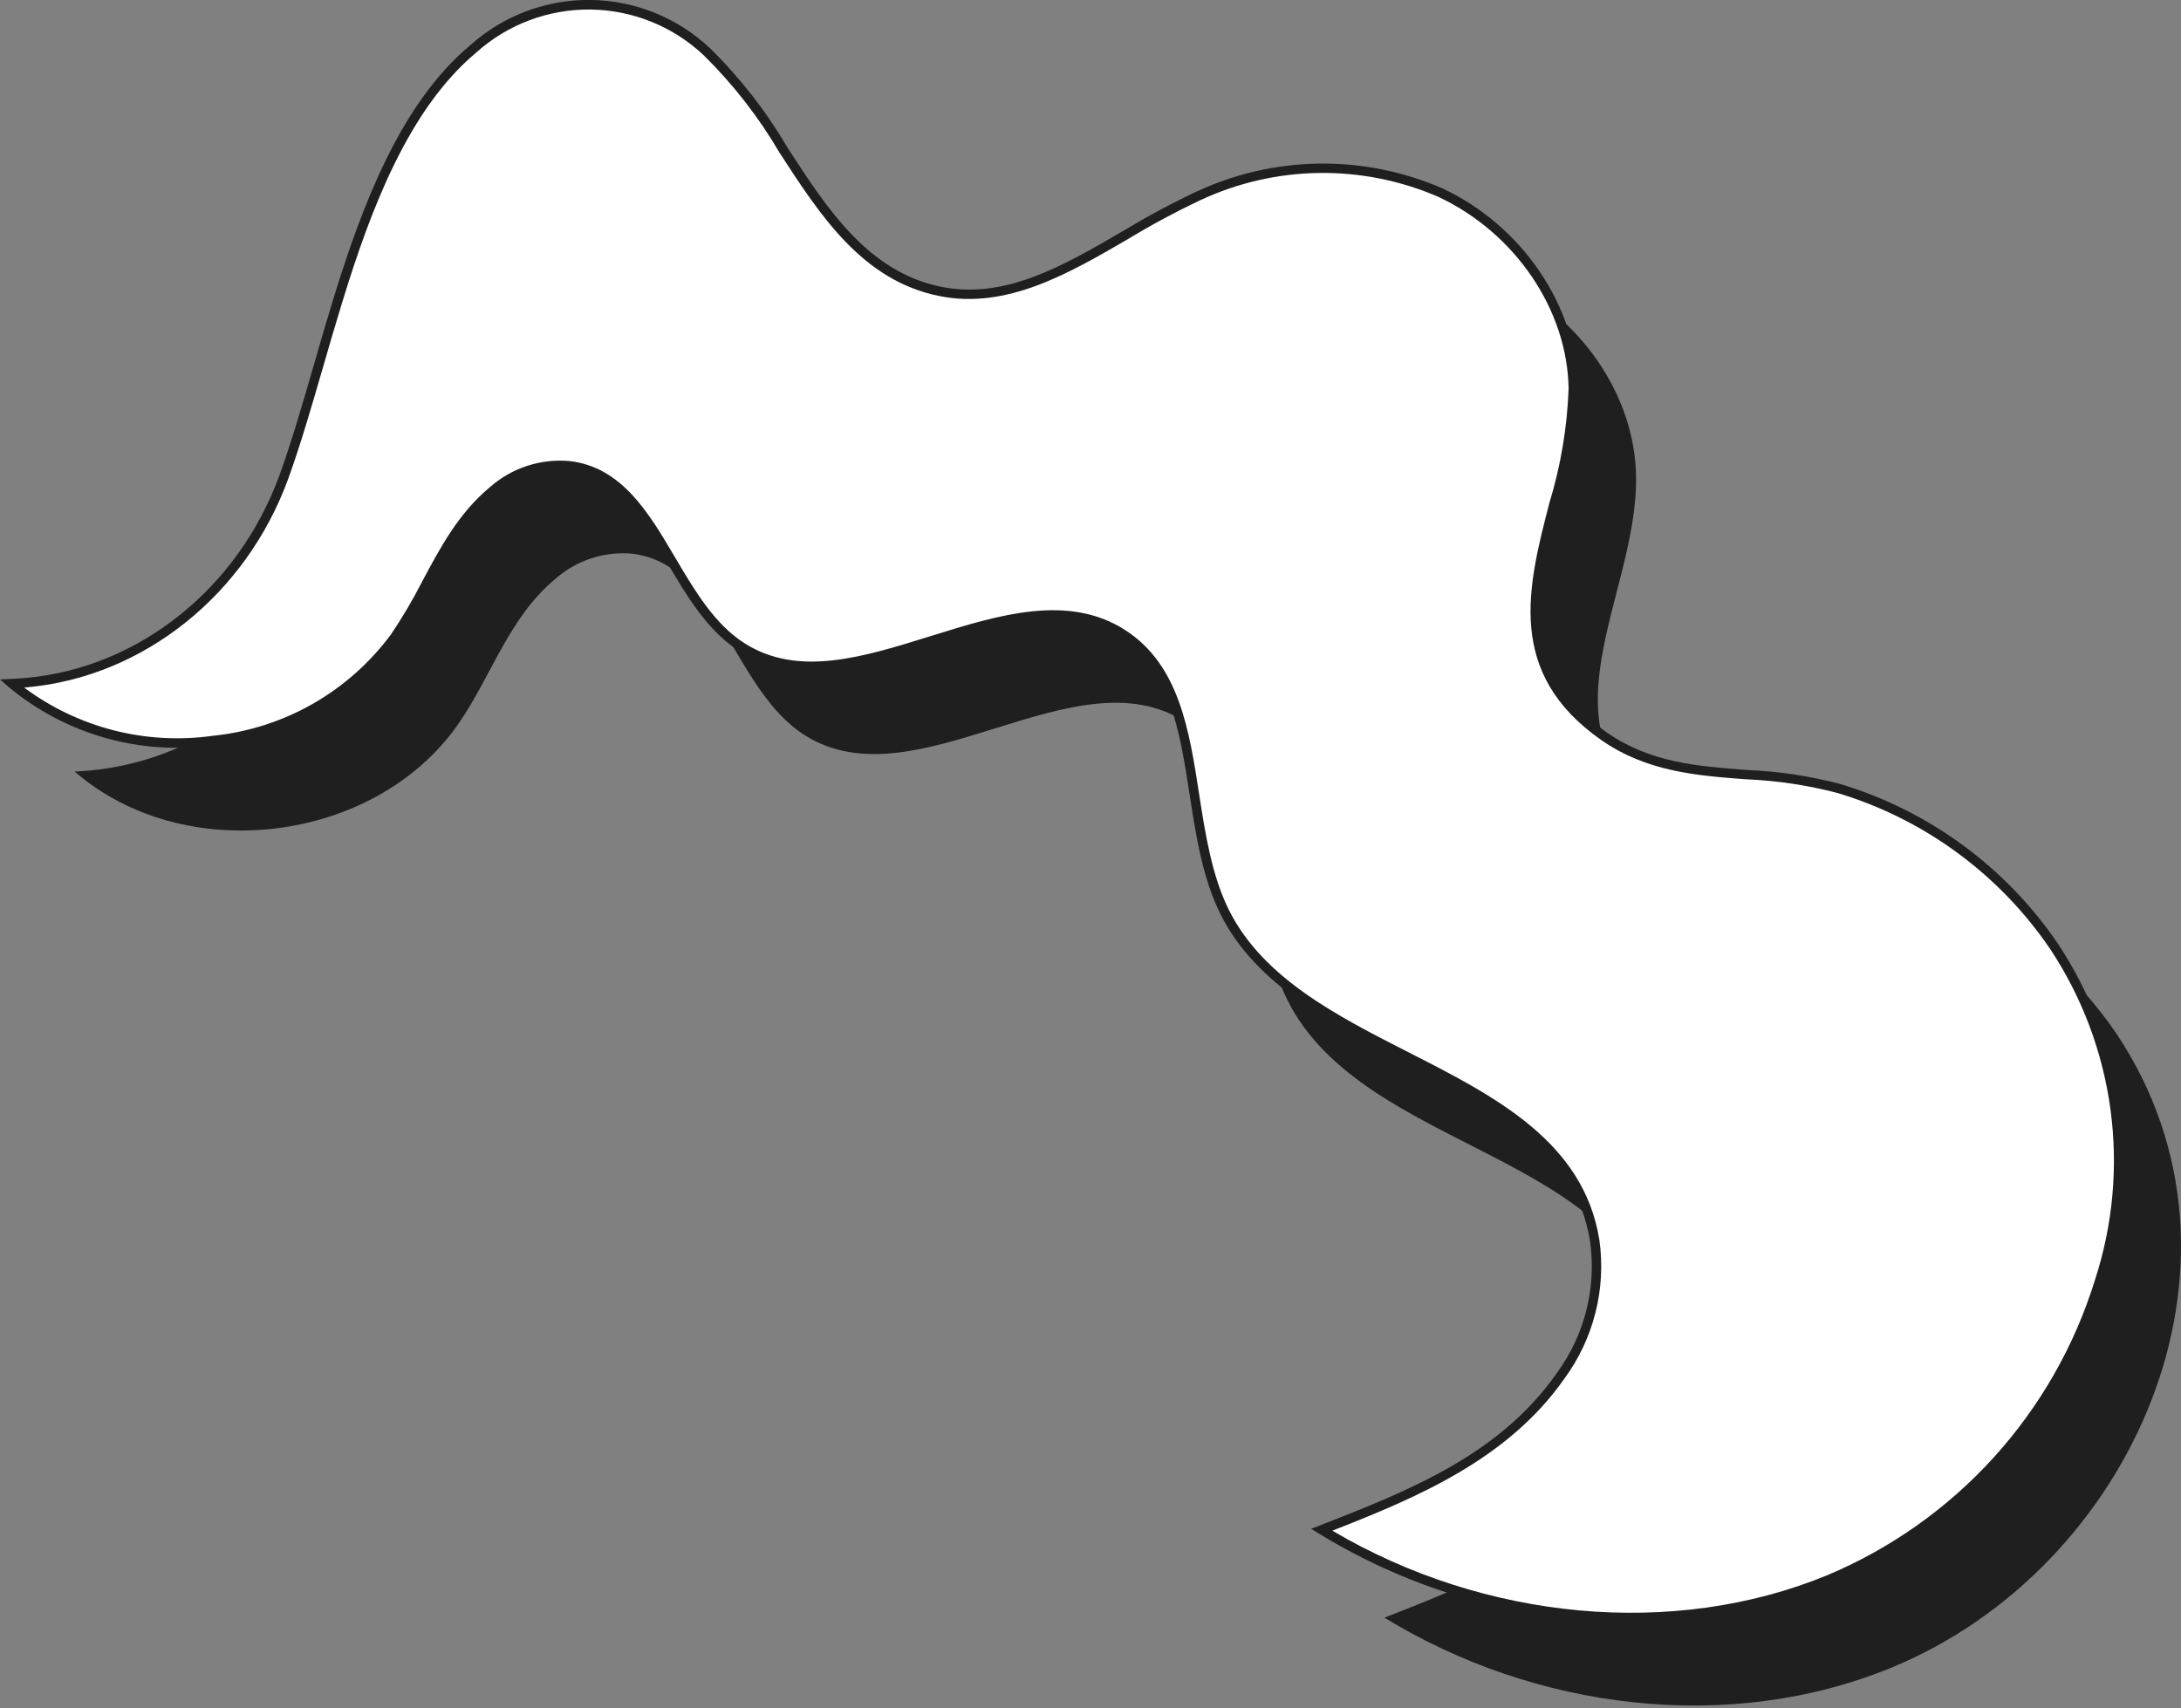<svg width="300" height="235" viewBox="0 0 300 235" fill="none" xmlns="http://www.w3.org/2000/svg">
<rect x="0" y="0" width="300" height="235" fill="#808080" stroke="none"/>
<g clip-path="url(#clip0_48_31)">
<path d="M55.133 53.298C59.242 39.951 64.422 26.595 73.701 18.839C78.138 14.872 83.9 12.71 89.852 12.779C95.804 12.847 101.514 15.142 105.859 19.21C116.993 28.999 121.69 48.901 137.957 52.181C150.581 54.726 161.665 44.358 173.407 39.072C183.86 34.368 196.352 33.721 206.736 38.58C217.119 43.44 224.882 54.116 225.044 65.573C225.281 82.349 210.623 100.313 229.241 113.358C239.182 120.323 250.647 117.28 261.612 120.57C273.69 124.188 284.145 131.872 291.203 142.321C312.134 173.82 293.29 215.795 260.174 229.405C237.753 238.618 211.11 235.195 190.433 222.536C202.705 217.734 215.359 212.697 223.287 201.376C227.211 196.018 228.897 189.344 227.989 182.765C224.083 158.492 187.631 158.56 177.117 137.632C170.857 125.174 174.795 106.953 163.103 99.355C147.898 89.47 125.989 110.858 110.68 101.126C100.692 94.771 98.899 77.579 86.931 76.166C85.037 75.999 83.129 76.218 81.322 76.809C79.515 77.401 77.847 78.352 76.418 79.606C69.925 84.997 67.602 93.071 62.975 99.683C51.532 116.032 25.321 119.241 10.271 106.135C10.977 106.104 11.682 106.056 12.386 105.99C28.775 104.469 42.162 92.852 47.665 77.711C50.258 70.587 52.478 61.945 55.133 53.298Z" fill="#1F1F1F"/>
<path d="M46.5 41.214C50.61 27.865 55.789 14.511 65.069 6.753C69.507 2.786 75.269 0.625 81.221 0.693C87.172 0.762 92.883 3.056 97.228 7.124C108.362 16.916 113.059 36.816 129.324 40.096C141.948 42.639 153.032 32.267 164.776 26.981C175.227 22.277 187.721 21.63 198.105 26.489C208.488 31.349 216.249 42.026 216.403 53.481C216.641 70.257 201.983 88.22 220.601 101.265C230.543 108.233 242.007 105.189 252.972 108.479C265.051 112.096 275.506 119.781 282.563 130.23C303.503 161.726 284.659 203.698 251.541 217.311C229.12 226.524 202.479 223.101 181.8 210.444C194.07 205.64 206.725 200.604 214.652 189.282C218.577 183.925 220.264 177.251 219.356 170.673C215.45 146.398 178.997 146.466 168.484 125.54C162.223 113.082 166.16 94.859 154.47 87.26C139.265 77.378 117.356 98.766 102.047 89.031C92.058 82.677 90.266 65.486 78.298 64.072C76.404 63.906 74.496 64.125 72.689 64.717C70.882 65.308 69.214 66.26 67.785 67.514C61.291 72.903 58.967 80.979 54.342 87.59C42.906 103.939 16.695 107.149 1.645 94.043C2.352 94.01 3.057 93.96 3.76 93.896C20.149 92.375 33.536 80.758 39.039 65.618C41.627 58.503 43.847 49.859 46.5 41.214Z" fill="white"/>
<path d="M224.371 223.153C209.227 223.102 194.387 218.897 181.469 210.995L180.359 210.314L181.567 209.84C193.691 205.096 206.228 200.188 214.124 188.912C217.962 183.697 219.611 177.188 218.719 170.775C216.648 157.878 205.239 152.071 193.171 145.917C183.159 140.816 172.801 135.542 167.914 125.823C165.42 120.862 164.517 115.012 163.643 109.355C162.287 100.566 161.004 92.265 154.127 87.797C146.757 83.014 137.86 85.795 128.433 88.729C119.17 91.616 109.591 94.599 101.704 89.582C97.293 86.777 94.464 81.975 91.728 77.326C88.137 71.237 84.75 65.487 78.225 64.724C76.419 64.561 74.598 64.769 72.875 65.334C71.152 65.9 69.562 66.812 68.204 68.014C64.115 71.408 61.644 76.022 59.266 80.485C57.954 83.062 56.489 85.559 54.879 87.961C51.888 92.029 48.078 95.425 43.694 97.93C39.31 100.435 34.45 101.993 29.427 102.505C24.429 103.221 19.337 102.881 14.478 101.508C9.619 100.134 5.102 97.758 1.219 94.531L0 93.47L1.614 93.39C2.305 93.359 2.999 93.311 3.698 93.247C19.161 91.816 32.799 80.884 38.431 65.397C40.094 60.826 41.592 55.649 43.179 50.167C44.042 47.165 44.936 44.094 45.882 41.017C49.794 28.316 55.081 14.25 64.655 6.249C69.198 2.156 75.115 -0.077 81.23 -0.006C87.345 0.065 93.209 2.435 97.656 6.632C101.806 10.706 105.397 15.313 108.334 20.332C113.789 28.739 119.431 37.422 129.452 39.45C138.255 41.219 146.181 36.61 154.569 31.727C157.789 29.779 161.108 27.998 164.512 26.391C169.8 23.914 175.555 22.59 181.394 22.506C187.233 22.421 193.023 23.579 198.381 25.902C209.394 31.048 216.9 42.129 217.061 53.472C216.87 58.931 215.962 64.341 214.362 69.563C211.378 81.118 208.56 92.033 220.983 100.737C226.938 104.91 233.389 105.398 240.218 105.916C244.592 106.092 248.933 106.744 253.165 107.861C265.373 111.547 275.944 119.317 283.105 129.869C287.592 136.661 290.488 144.377 291.577 152.443C292.666 160.51 291.92 168.718 289.394 176.456C286.54 185.697 281.692 194.199 275.193 201.361C268.693 208.524 260.701 214.173 251.781 217.91C243.072 221.423 233.762 223.204 224.371 223.153ZM183.269 210.566C204.314 222.985 230.259 225.359 251.296 216.712C260.039 213.048 267.873 207.511 274.243 200.49C280.614 193.469 285.366 185.135 288.165 176.078C290.632 168.523 291.362 160.509 290.301 152.632C289.239 144.756 286.413 137.221 282.033 130.589C275.04 120.285 264.716 112.698 252.794 109.099C248.65 108.01 244.401 107.374 240.12 107.2C233.417 106.693 226.482 106.165 220.239 101.79C207.083 92.574 210.143 80.707 213.106 69.235C214.673 64.123 215.567 58.828 215.764 53.484C215.61 42.626 208.403 32.01 197.83 27.073C192.642 24.826 187.036 23.709 181.383 23.794C175.73 23.88 170.16 25.166 165.042 27.568C161.679 29.16 158.401 30.923 155.219 32.851C146.99 37.641 138.475 42.597 129.196 40.721C118.642 38.596 112.85 29.673 107.249 21.041C104.372 16.123 100.859 11.605 96.799 7.606C92.578 3.625 87.013 1.378 81.211 1.313C75.409 1.247 69.794 3.366 65.484 7.25C56.172 15.034 50.974 28.884 47.127 41.406C46.184 44.468 45.295 47.531 44.428 50.526C42.835 56.029 41.321 61.228 39.655 65.839C33.847 81.793 19.785 93.059 3.818 94.54C3.646 94.557 3.487 94.569 3.32 94.583C10.757 100.129 20.084 102.514 29.27 101.219C34.113 100.729 38.799 99.23 43.027 96.819C47.254 94.407 50.93 91.137 53.818 87.219C55.401 84.859 56.842 82.406 58.133 79.874C60.576 75.301 63.101 70.573 67.386 67.017C68.878 65.699 70.624 64.701 72.516 64.084C74.409 63.467 76.407 63.245 78.389 63.429C85.551 64.277 89.264 70.576 92.853 76.668C95.513 81.182 98.263 85.848 102.41 88.486C109.798 93.183 118.668 90.418 128.062 87.49C137.354 84.593 146.97 81.603 154.838 86.718C162.202 91.504 163.588 100.482 164.929 109.16C165.793 114.716 166.676 120.463 169.072 125.245C173.764 134.582 183.932 139.757 193.758 144.765C205.591 150.788 217.825 157.022 219.997 170.564C220.943 177.31 219.217 184.158 215.186 189.649C207.35 200.849 194.688 206.087 183.269 210.566Z" fill="#1F1F1F"/>
</g>
<defs>
<clipPath id="clip0_48_31">
<rect width="300" height="234.611" fill="white"/>
</clipPath>
</defs>
</svg>
